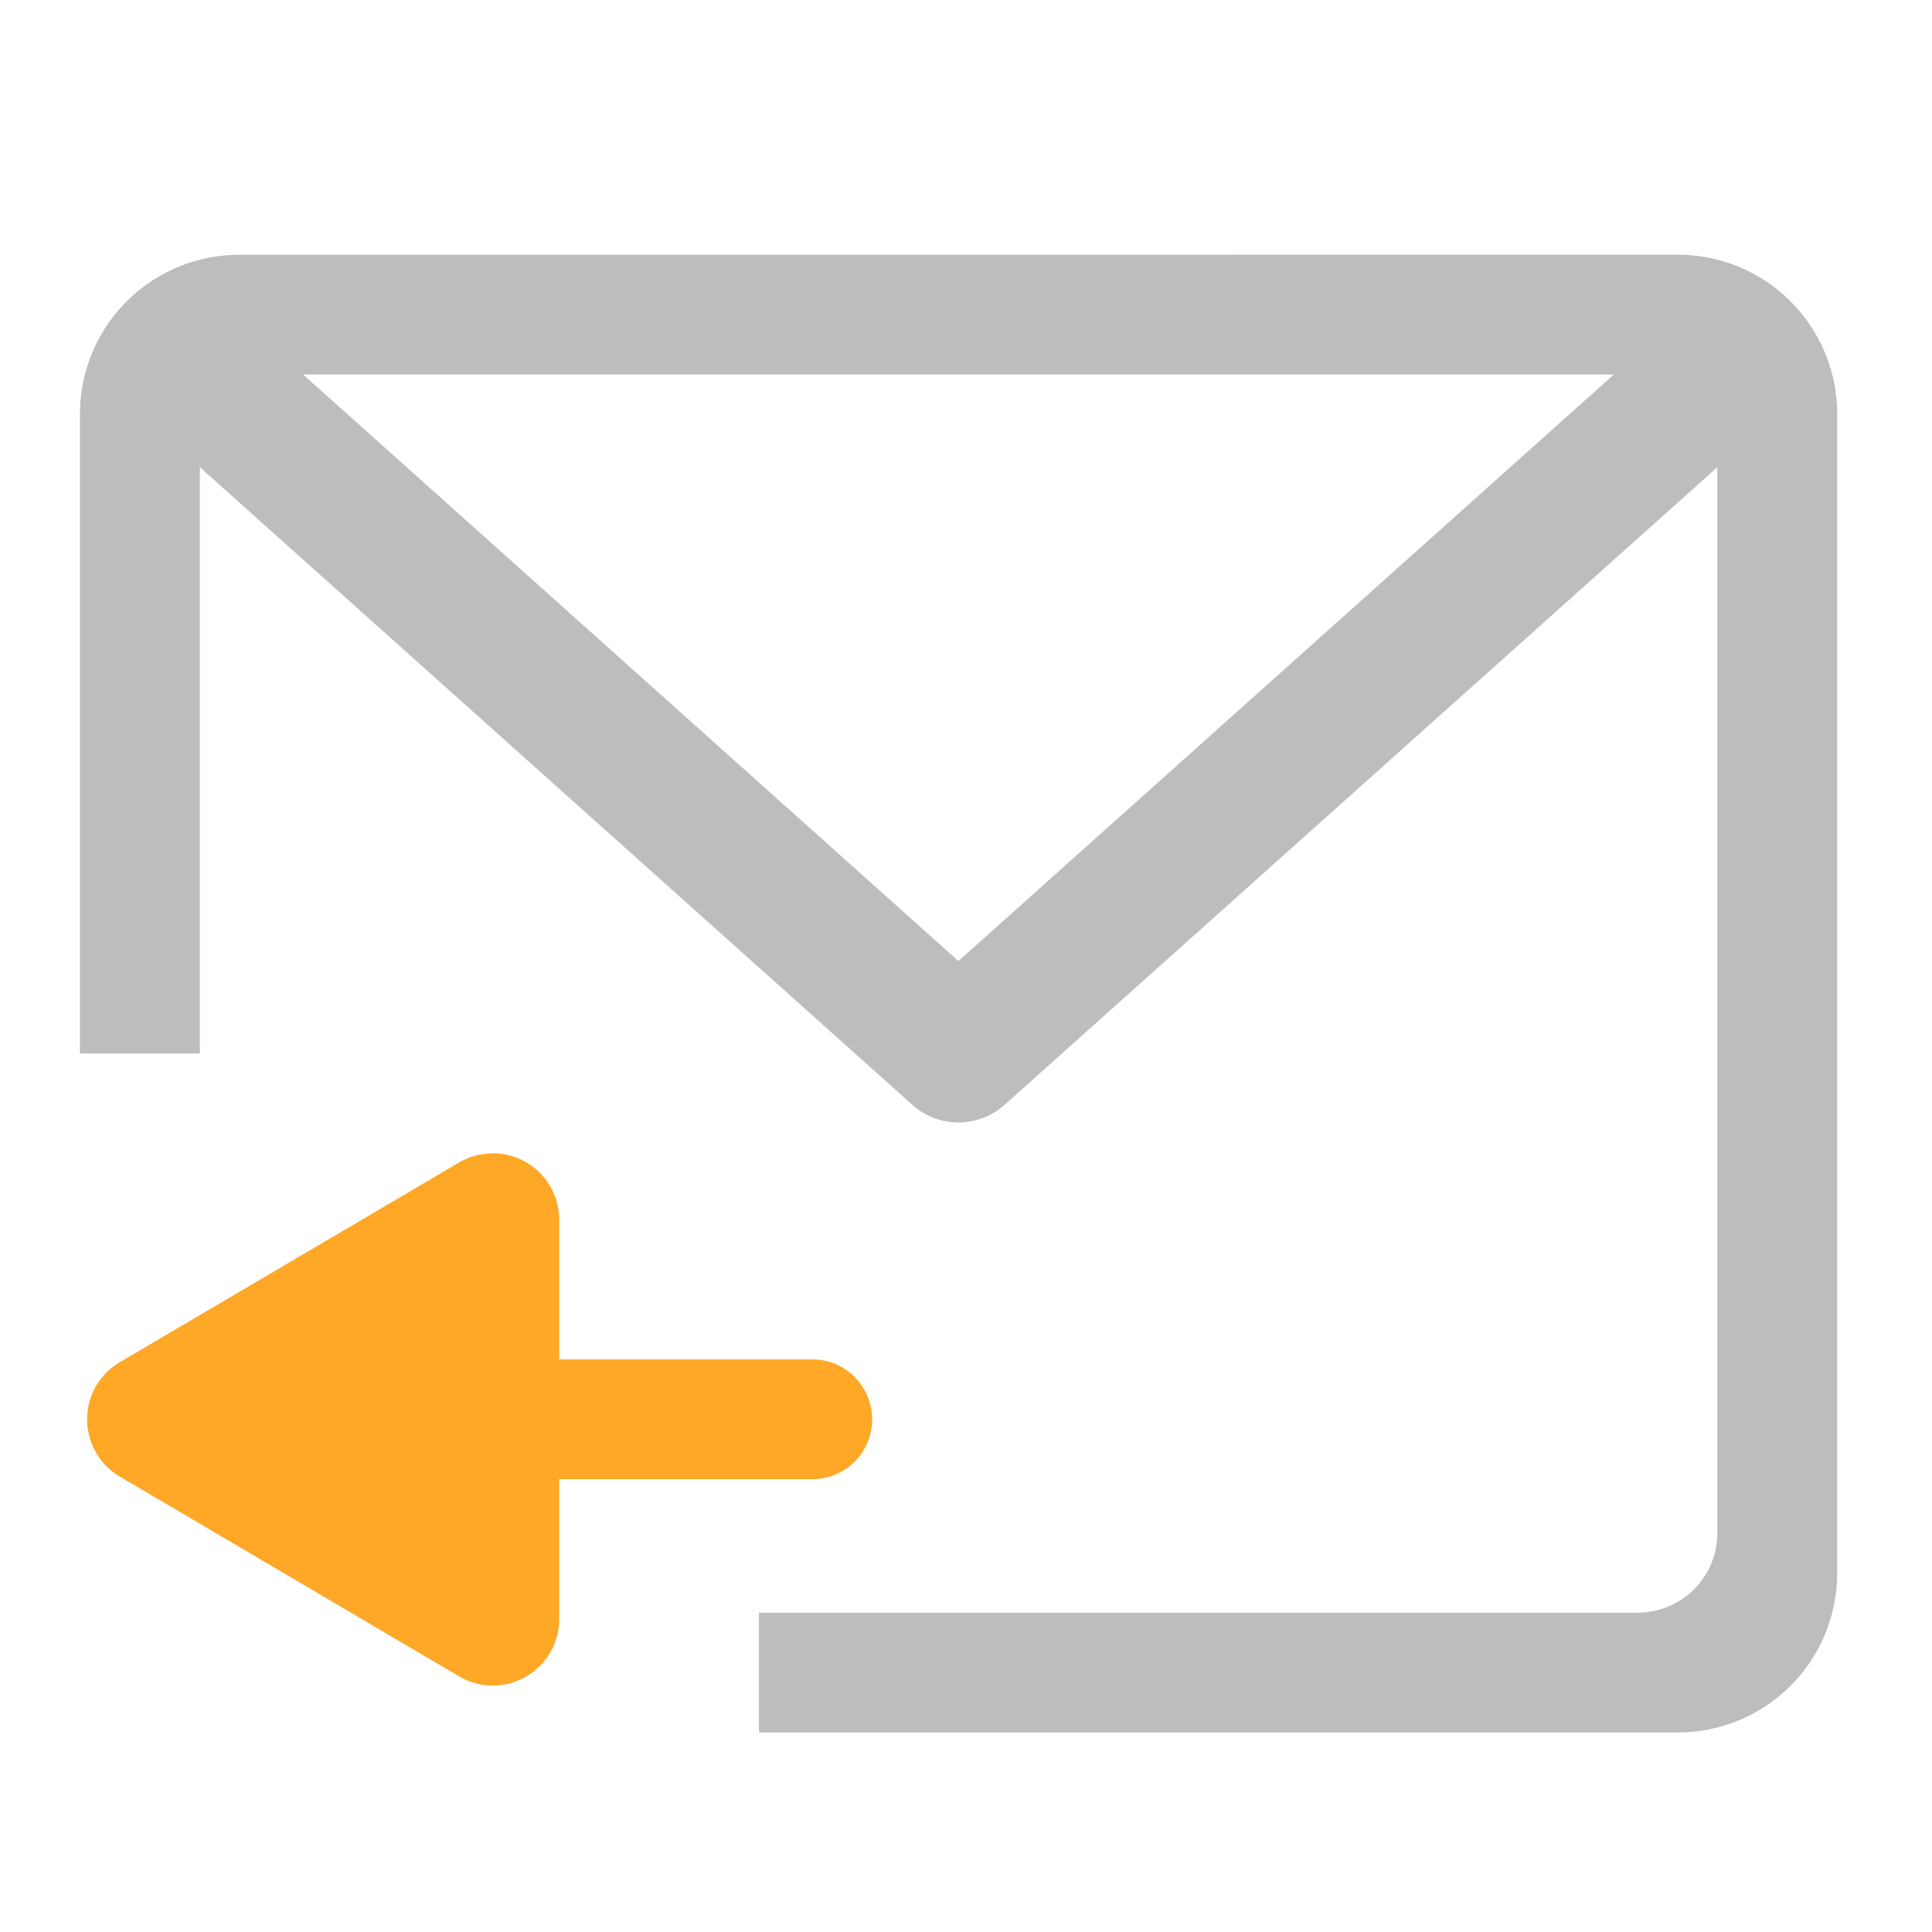 <svg xmlns="http://www.w3.org/2000/svg" width="32pt" height="32pt" viewBox="0 0 32 32"><path d="M27.785 4.219a2.639 2.639 0 0 1 2.645 2.644v19.188a2.639 2.639 0 0 1-2.645 2.644H12.57v-1.984h14.551a1.32 1.32 0 0 0 1.324-1.324V7.738L16.637 18.301a1.145 1.145 0 0 1-1.524 0L3.31 7.738v9.711H1.324V6.863A2.639 2.639 0 0 1 3.97 4.22zM26.73 6.203H5.02l10.855 9.715zm0 0" fill="#bdbdbd"/><path d="M8.188 19.102c.593.015 1.074.5 1.074 1.101v2.313h4.191c.55 0 .992.445.992.992 0 .55-.441.992-.992.992H9.262v2.316a1.1 1.1 0 0 1-1.657.95l-5.62-3.309a1.099 1.099 0 0 1 0-1.895l5.62-3.308c.16-.094.34-.145.524-.149.02-.003.039-.003.059-.003zm0 0" fill-rule="evenodd" fill="#ffa726"/></svg>